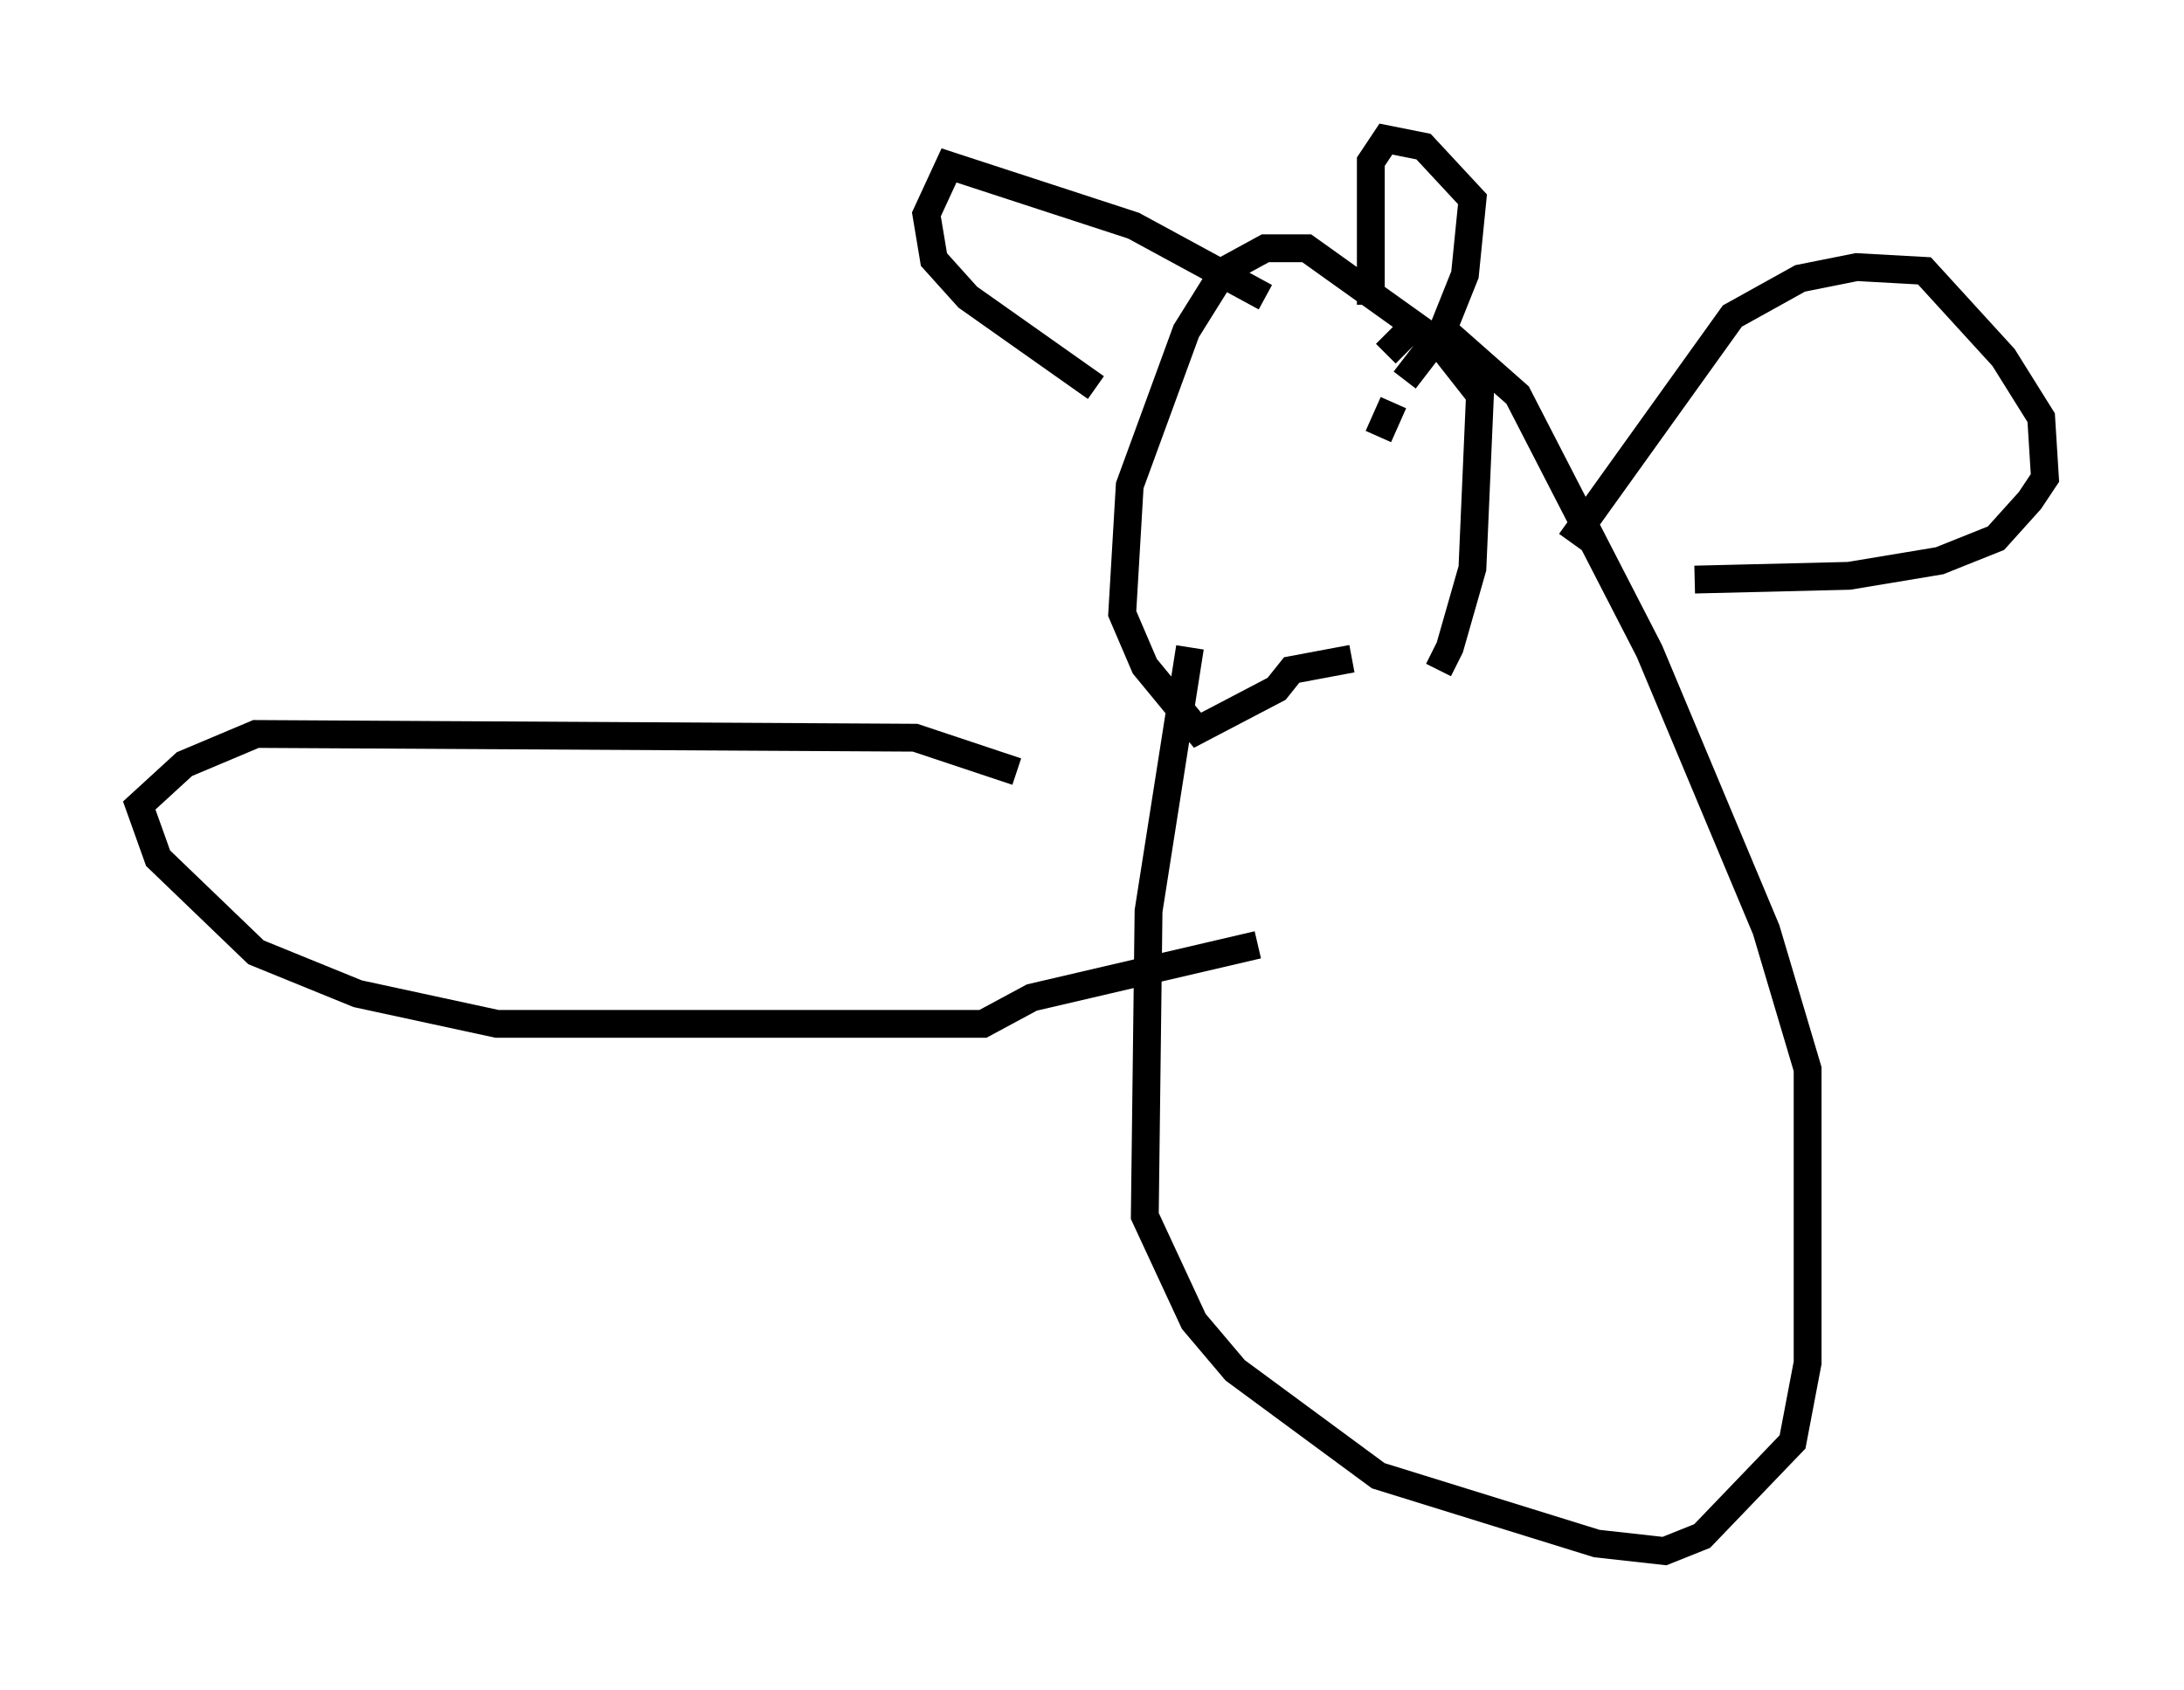 <?xml version="1.0" encoding="utf-8" ?>
<svg baseProfile="full" height="60.744" version="1.1" width="78.47" xmlns="http://www.w3.org/2000/svg" xmlns:ev="http://www.w3.org/2001/xml-events" xmlns:xlink="http://www.w3.org/1999/xlink"><defs /><rect fill="white" height="60.744" width="78.47" x="0" y="0" /><path d="M51.008, 24.35 m0.677, -0.271 l0.406, -0.812 0.812, -2.842 l0.271, -6.225 -1.488, -1.894 l-4.736, -3.383 -1.488, 0.0 l-1.488, 0.812 -1.353, 2.165 l-2.03, 5.548 -0.271, 4.601 l0.812, 1.894 1.894, 2.3 l2.842, -1.488 0.541, -0.677 l2.165, -0.406 m-5.819, -0.406 l-1.488, 9.472 -0.135, 10.961 l1.759, 3.789 1.488, 1.759 l5.142, 3.789 7.848, 2.436 l2.436, 0.271 1.353, -0.541 l3.248, -3.383 0.541, -2.842 l0.0, -10.555 -1.488, -5.007 l-4.195, -10.013 -4.736, -9.202 l-2.3, -2.03 -1.624, -0.271 l-0.812, 0.812 m6.631, 6.766 l5.819, -8.119 2.436, -1.353 l2.03, -0.406 2.436, 0.135 l2.842, 3.112 1.353, 2.165 l0.135, 2.165 -0.541, 0.812 l-1.218, 1.353 -2.03, 0.812 l-3.248, 0.541 -5.548, 0.135 m-24.357, 6.901 l-3.654, -1.218 -23.68, -0.135 l-2.571, 1.083 -1.624, 1.488 l0.677, 1.894 3.518, 3.383 l3.654, 1.488 5.007, 1.083 l17.456, 0.0 1.759, -0.947 l8.119, -1.894 m5.277, -20.297 l1.353, -1.759 0.812, -2.03 l0.271, -2.706 -1.759, -1.894 l-1.353, -0.271 -0.541, 0.812 l0.0, 5.142 m-3.789, -0.271 l-4.736, -2.571 -6.631, -2.165 l-0.812, 1.759 0.271, 1.624 l1.218, 1.353 4.601, 3.248 m5.548, 3.789 l0.0, 0.0 m5.142, -3.248 l-0.541, 1.218 " fill="none" stroke="black" stroke-width="1" /></svg>